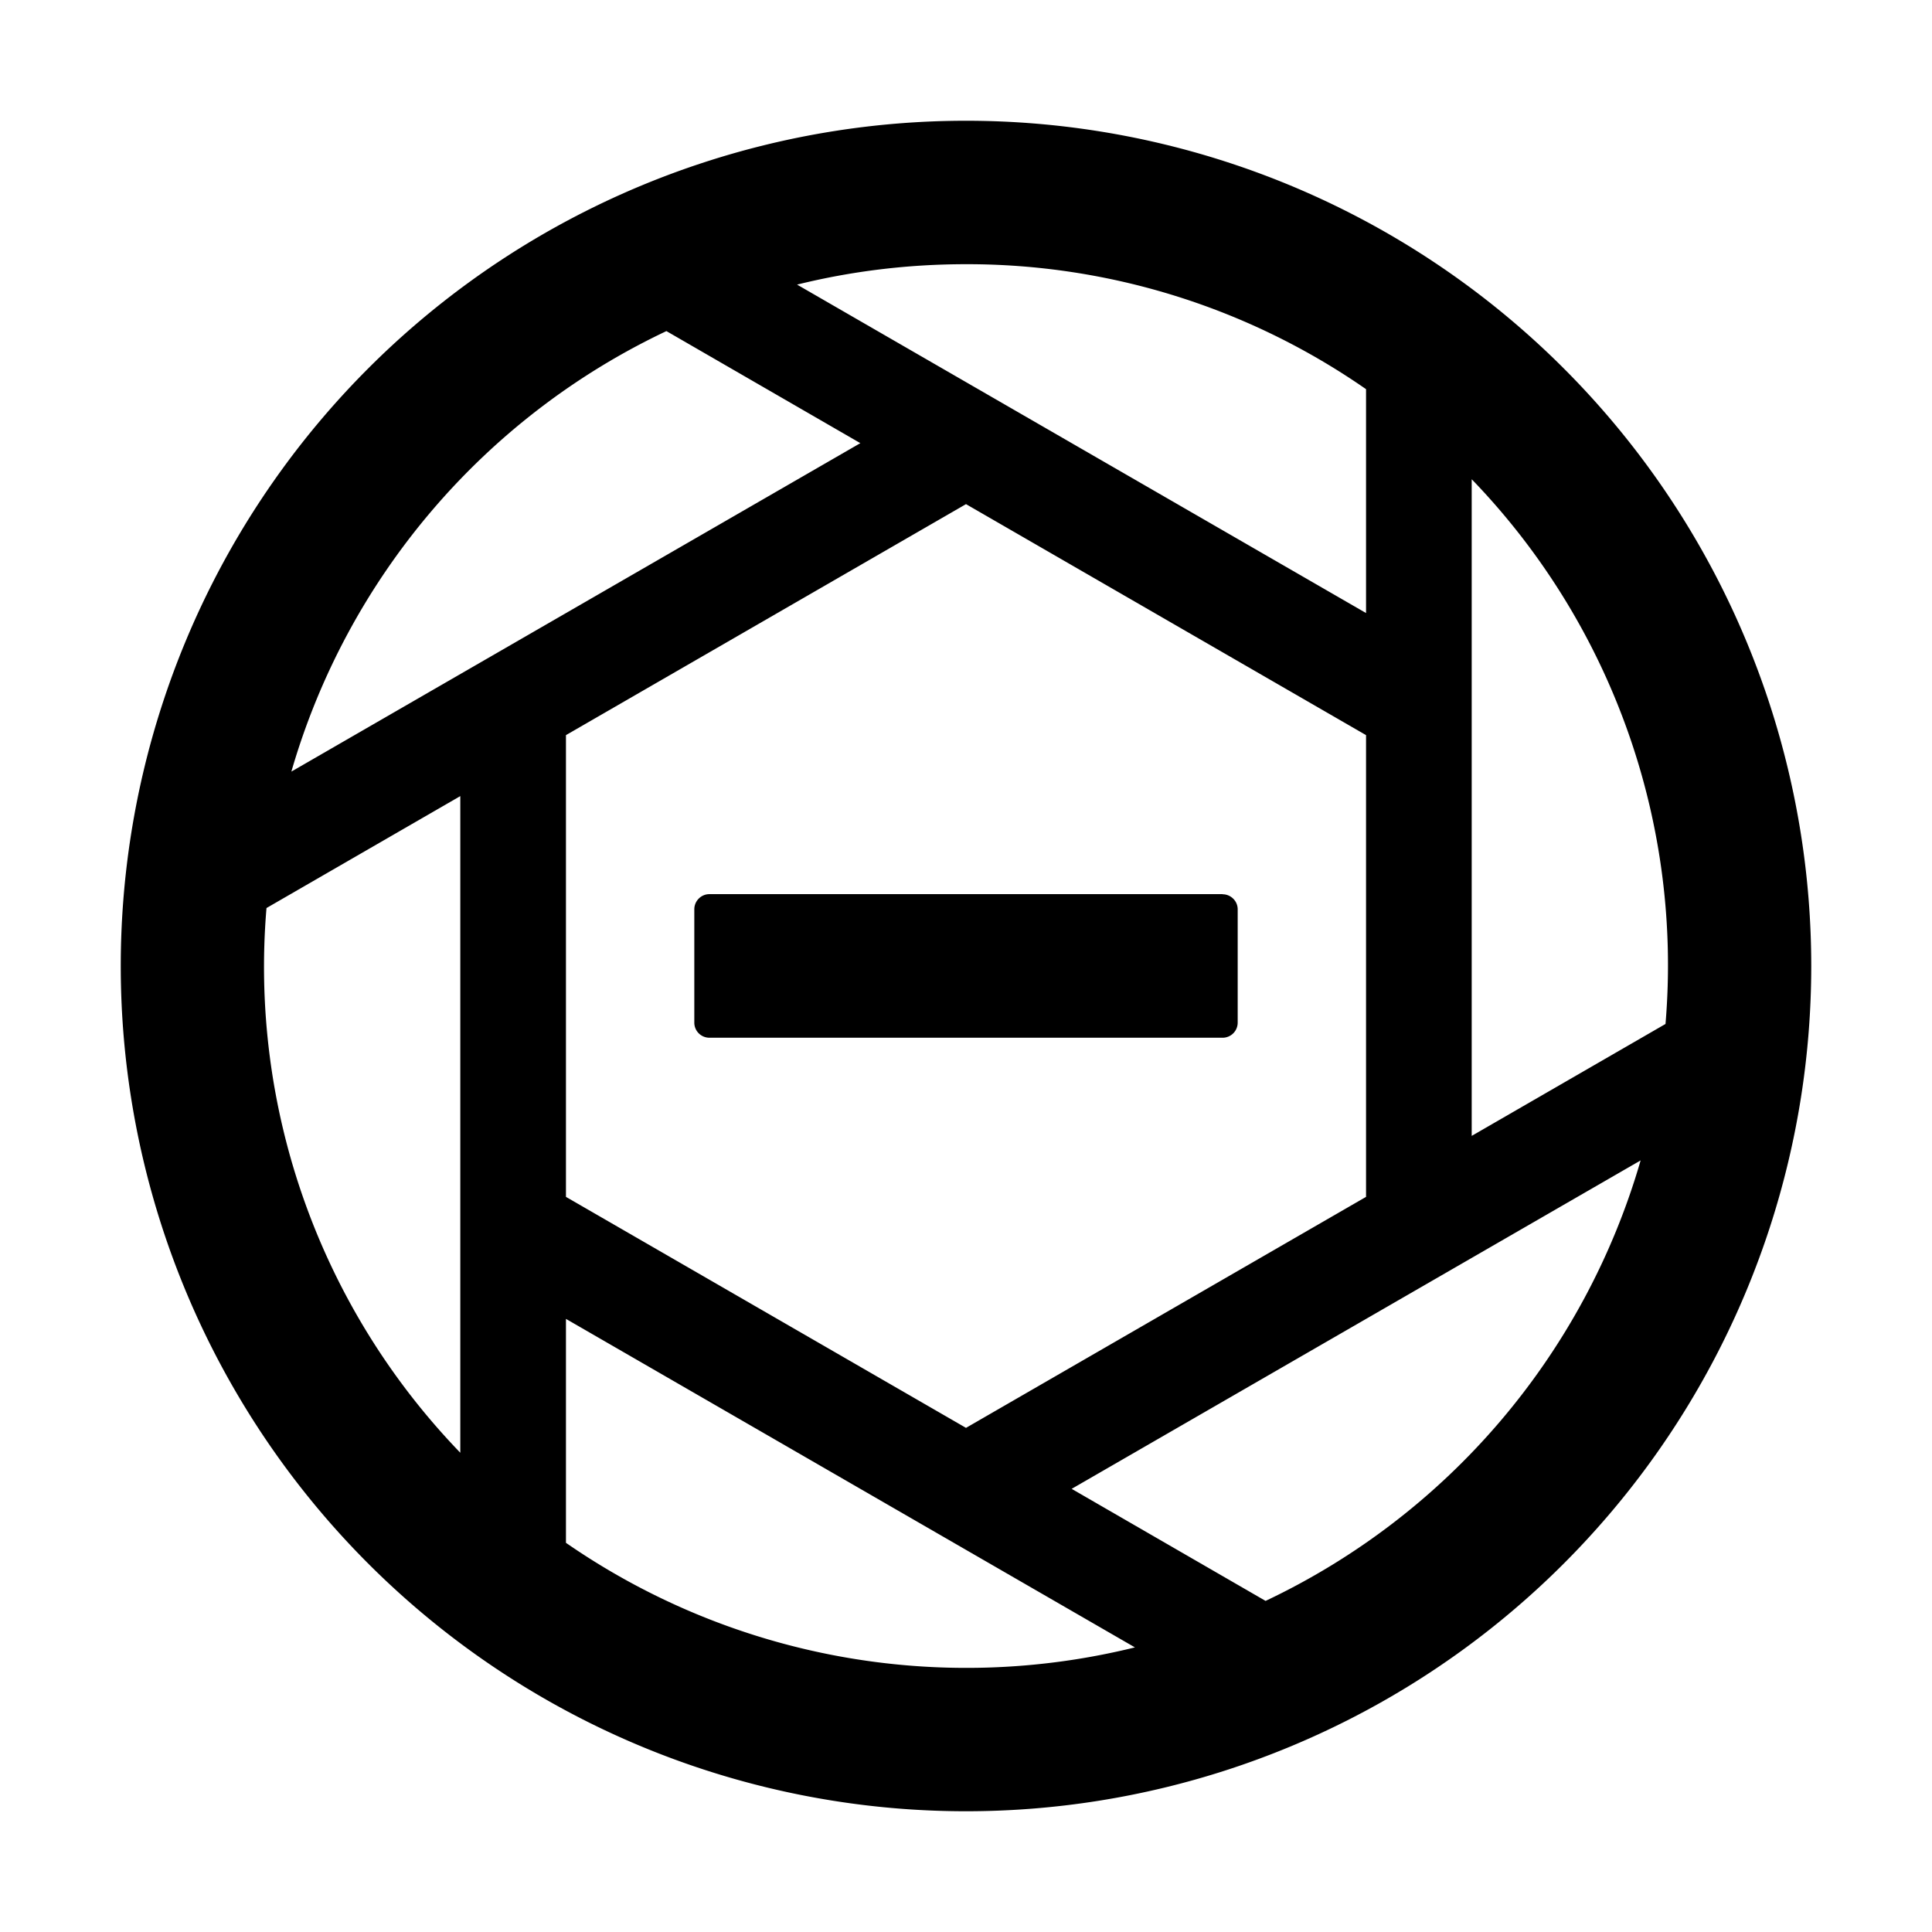 <?xml version="1.0" standalone="no"?><!DOCTYPE svg PUBLIC "-//W3C//DTD SVG 1.1//EN" "http://www.w3.org/Graphics/SVG/1.1/DTD/svg11.dtd"><svg t="1677839663603" class="icon" viewBox="0 0 1024 1024" version="1.1" xmlns="http://www.w3.org/2000/svg" p-id="3093" xmlns:xlink="http://www.w3.org/1999/xlink" width="200" height="200"><path d="M512 64a448 448 0 1 1 0 896 448 448 0 0 1 0-896zM299.968 699.072v118.656a372.864 372.864 0 0 0 301.568 55.424l-301.504-174.08z m569.6-84.032L568 789.12l102.784 59.392A372.992 372.992 0 0 0 869.568 615.04z m-625.6-193.088l-102.72 59.328a370.752 370.752 0 0 0 102.72 288.704V421.952zM512 267.2L299.968 389.632v244.736L512 756.8l212.032-122.432V389.632L512 267.2z m136 206.784c4.288 0 7.872 3.456 8 7.744v60.288a8 8 0 0 1-7.744 8H376a8 8 0 0 1-8-7.744V481.92c0-4.288 3.456-7.872 7.744-8H648z m132.032-219.968v348.032l102.72-59.328A370.752 370.752 0 0 0 781.952 256l-1.92-1.984z m-625.6 154.944L456 234.88l-102.784-59.392A372.992 372.992 0 0 0 154.432 408.96zM512 140.032c-30.848 0-60.8 3.712-89.536 10.816l301.568 174.08V206.272A370.304 370.304 0 0 0 512 140.032z" p-id="3094"></path></svg>